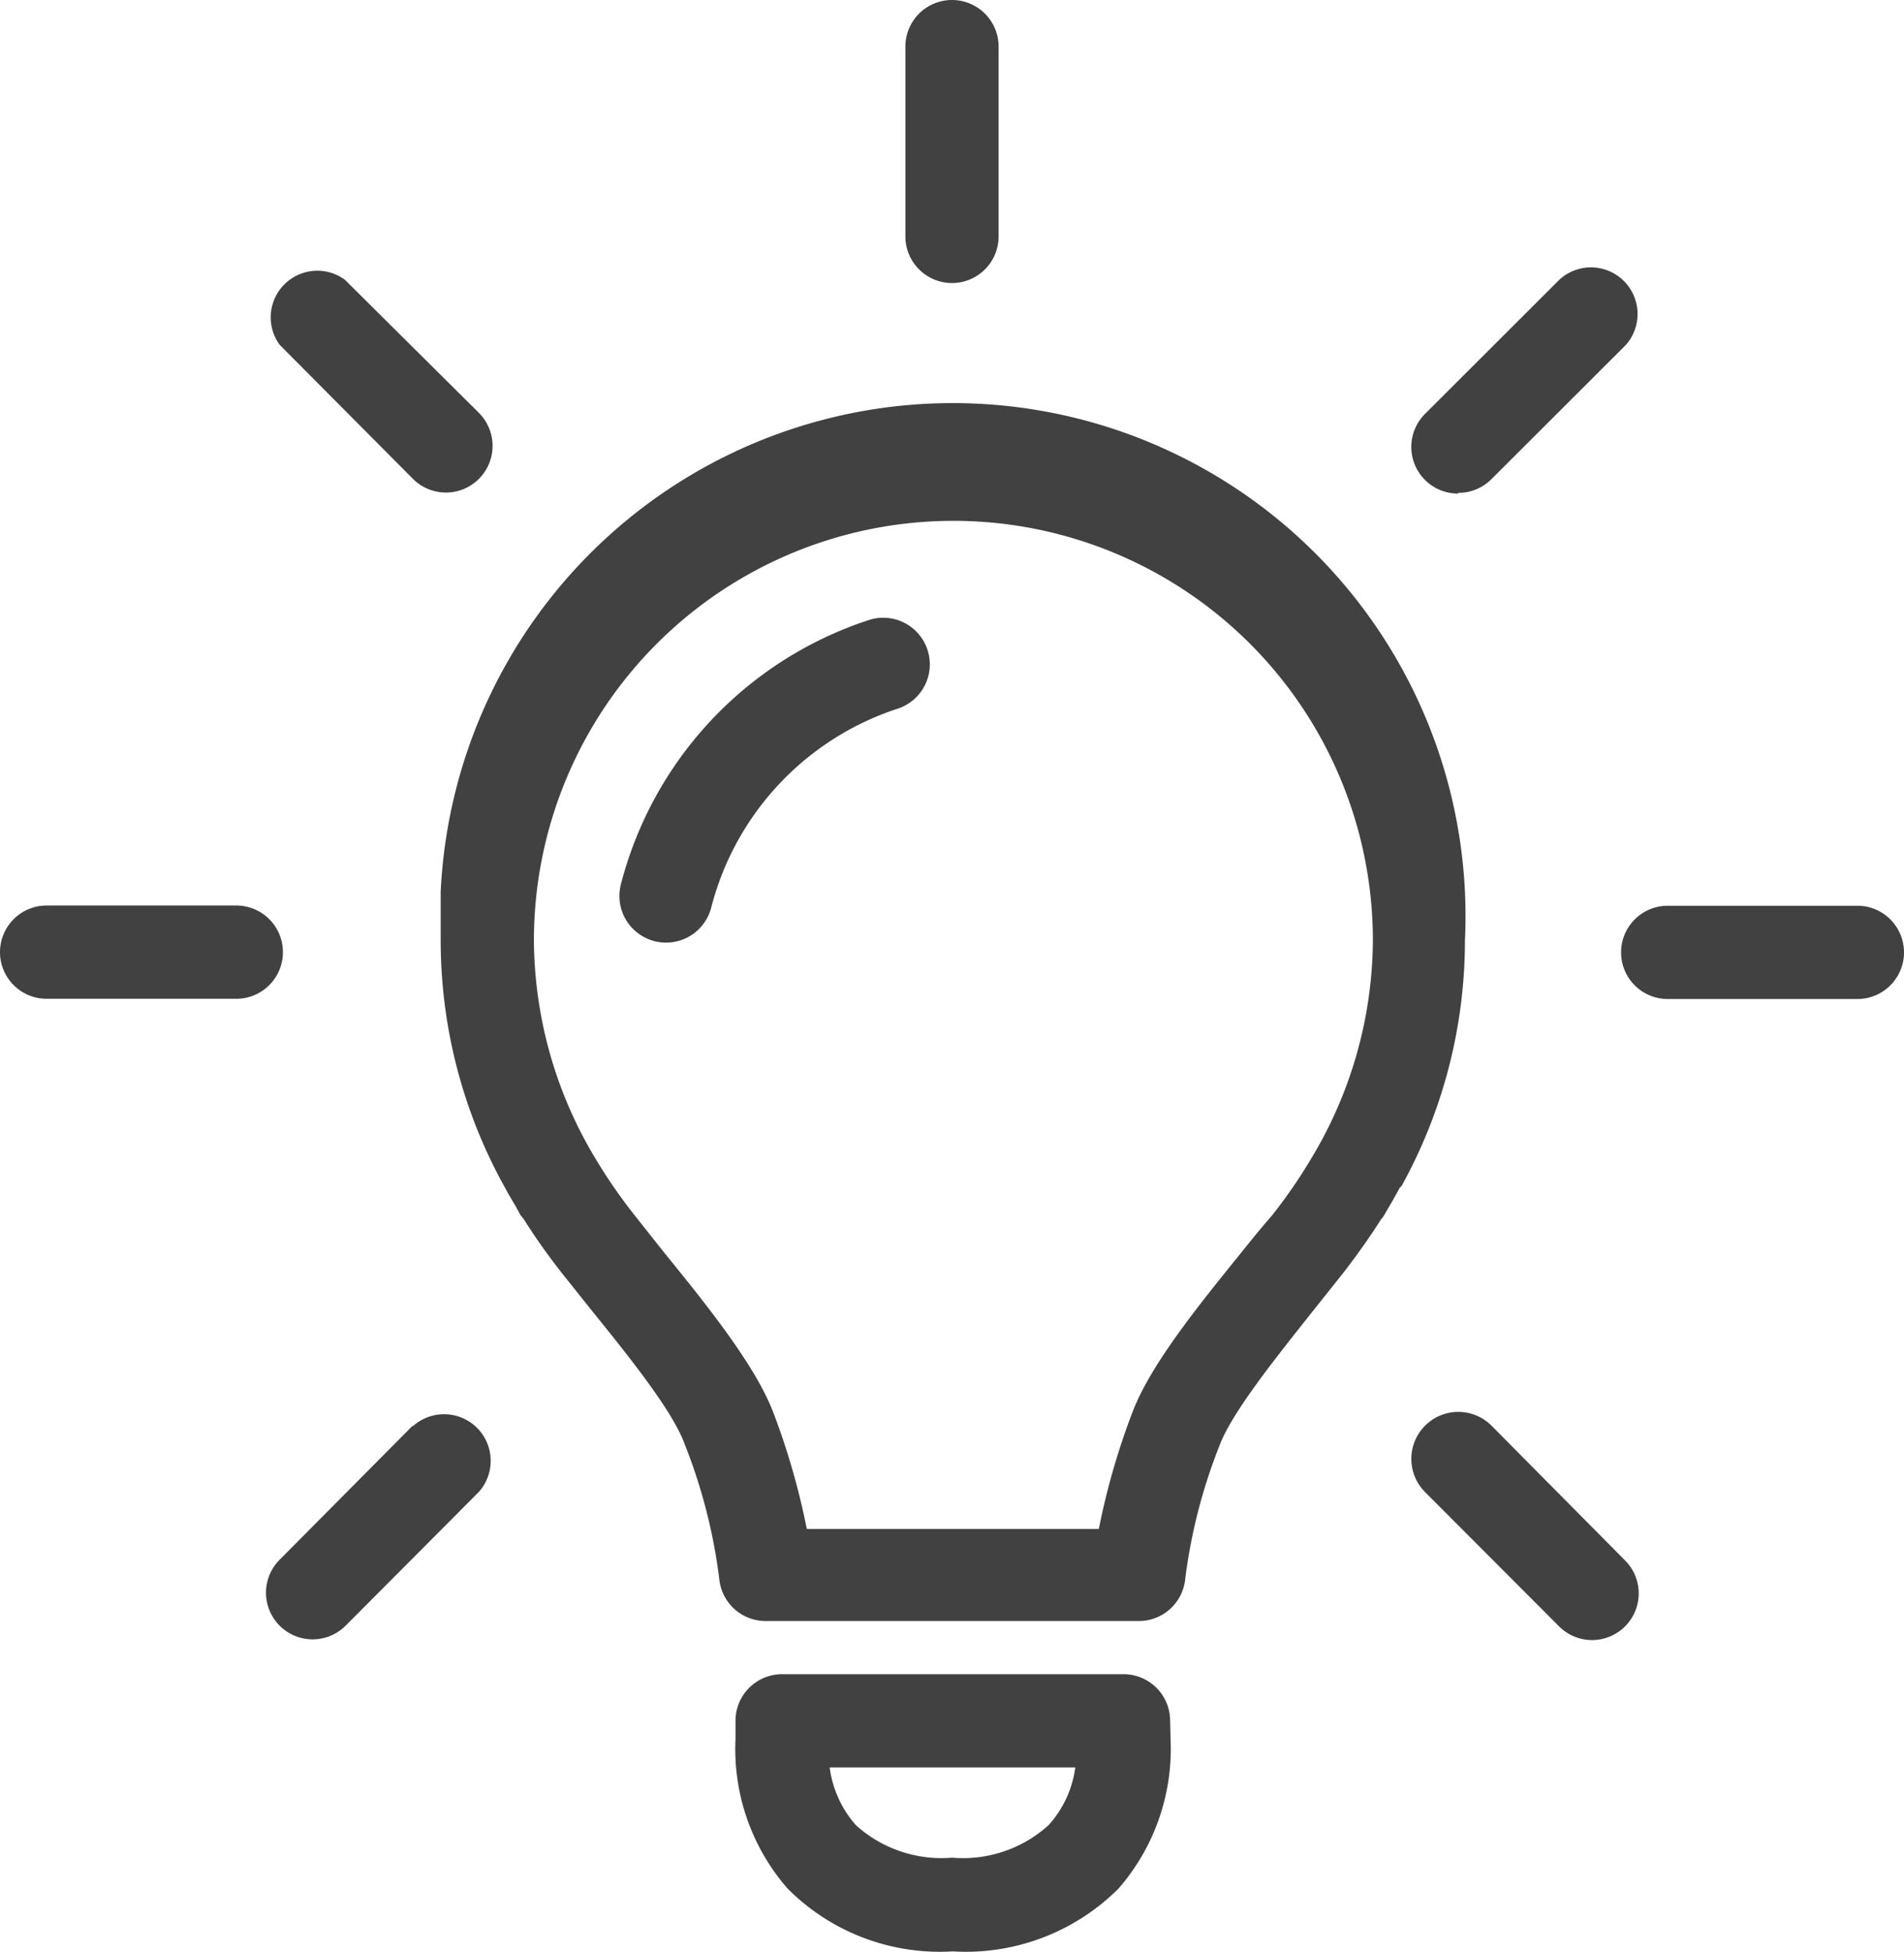 <svg id="Layer_1" data-name="Layer 1" xmlns="http://www.w3.org/2000/svg" viewBox="0 0 81.7 83.72"><defs><style>.cls-1{fill:#414141;}</style></defs><title>icon-lightbulb</title><g id="Layer_2" data-name="Layer 2"><g id="Õ_1" data-name="Õ  1"><path class="cls-1" d="M60.13,50.89a21.77,21.77,0,0,0,2.73-10.55,22,22,0,0,0-43.95-2.1q0,1,0,2.1a21.77,21.77,0,0,0,2.73,10.55h0s.18.34.47.82l.23.42.12.14a26.67,26.67,0,0,0,1.63,2.31l1.3,1.63c1.56,1.93,3.49,4.32,4,5.76a23.59,23.59,0,0,1,1.47,5.72,2,2,0,0,0,2,1.84h16a2,2,0,0,0,2-1.83A23.44,23.44,0,0,1,52.33,62c.54-1.44,2.48-3.84,4-5.76l1.3-1.63c.69-.89,1.23-1.68,1.63-2.31a.76.76,0,0,0,.11-.14c.09-.14.16-.28.24-.41.29-.49.45-.81.47-.83Zm-6.87,2.84c-1.92,2.37-3.9,4.83-4.67,6.85a31,31,0,0,0-1.44,5H34.62a31,31,0,0,0-1.44-5c-.77-2-2.75-4.48-4.67-6.84l-1.26-1.59a22.56,22.56,0,0,1-1.69-2.44,18.32,18.32,0,0,1-2.65-9.37,18,18,0,1,1,36,0,18.28,18.28,0,0,1-2.65,9.36,22.69,22.69,0,0,1-1.69,2.45C54.13,52.65,53.7,53.18,53.26,53.73Z"/><path class="cls-1" d="M50.21,73.81a2,2,0,0,0-2-2H33.56a2,2,0,0,0-2,2v.8A9.1,9.1,0,0,0,33.79,81a9.21,9.21,0,0,0,7.09,2.7A9.27,9.27,0,0,0,48,81a9.12,9.12,0,0,0,2.23-6.37ZM45,78.28a5.47,5.47,0,0,1-4.14,1.4,5.48,5.48,0,0,1-4.14-1.4,4.67,4.67,0,0,1-1.12-2.47H46.14A4.59,4.59,0,0,1,45,78.28Z"/><path class="cls-1" d="M37.36,26.57A16.17,16.17,0,0,0,26.64,37.94a2,2,0,0,0,1.45,2.43h0a2,2,0,0,0,2.43-1.45,12.16,12.16,0,0,1,8.05-8.54,2,2,0,0,0-1.21-3.81Z"/><path class="cls-1" d="M40.85,12.14a2,2,0,0,0,2-2V2a2,2,0,0,0-4,0v8.14A2,2,0,0,0,40.85,12.14Z"/><path class="cls-1" d="M17.72,20.54a2,2,0,0,0,2.83-2.83L14.8,12A2,2,0,0,0,12,14.79Z"/><path class="cls-1" d="M12.14,40.84a2,2,0,0,0-2-2H2a2,2,0,0,0,0,4h8.14A2,2,0,0,0,12.14,40.84Z"/><path class="cls-1" d="M17.71,61.15,12,66.9a2,2,0,0,0,2.83,2.83L20.54,64a2,2,0,0,0-2.83-2.82Z"/><path class="cls-1" d="M64,61.15A2,2,0,0,0,61.15,64l5.75,5.76a2,2,0,0,0,2.83,0h0a2,2,0,0,0,0-2.83h0Z"/><path class="cls-1" d="M79.7,38.85H71.56a2,2,0,0,0,0,4H79.7a2,2,0,0,0,0-4Z"/><path class="cls-1" d="M62.57,21.14A2,2,0,0,0,64,20.55l5.76-5.75A2,2,0,0,0,66.91,12l-5.76,5.75a2,2,0,0,0,1.42,3.42Z"/></g></g></svg>